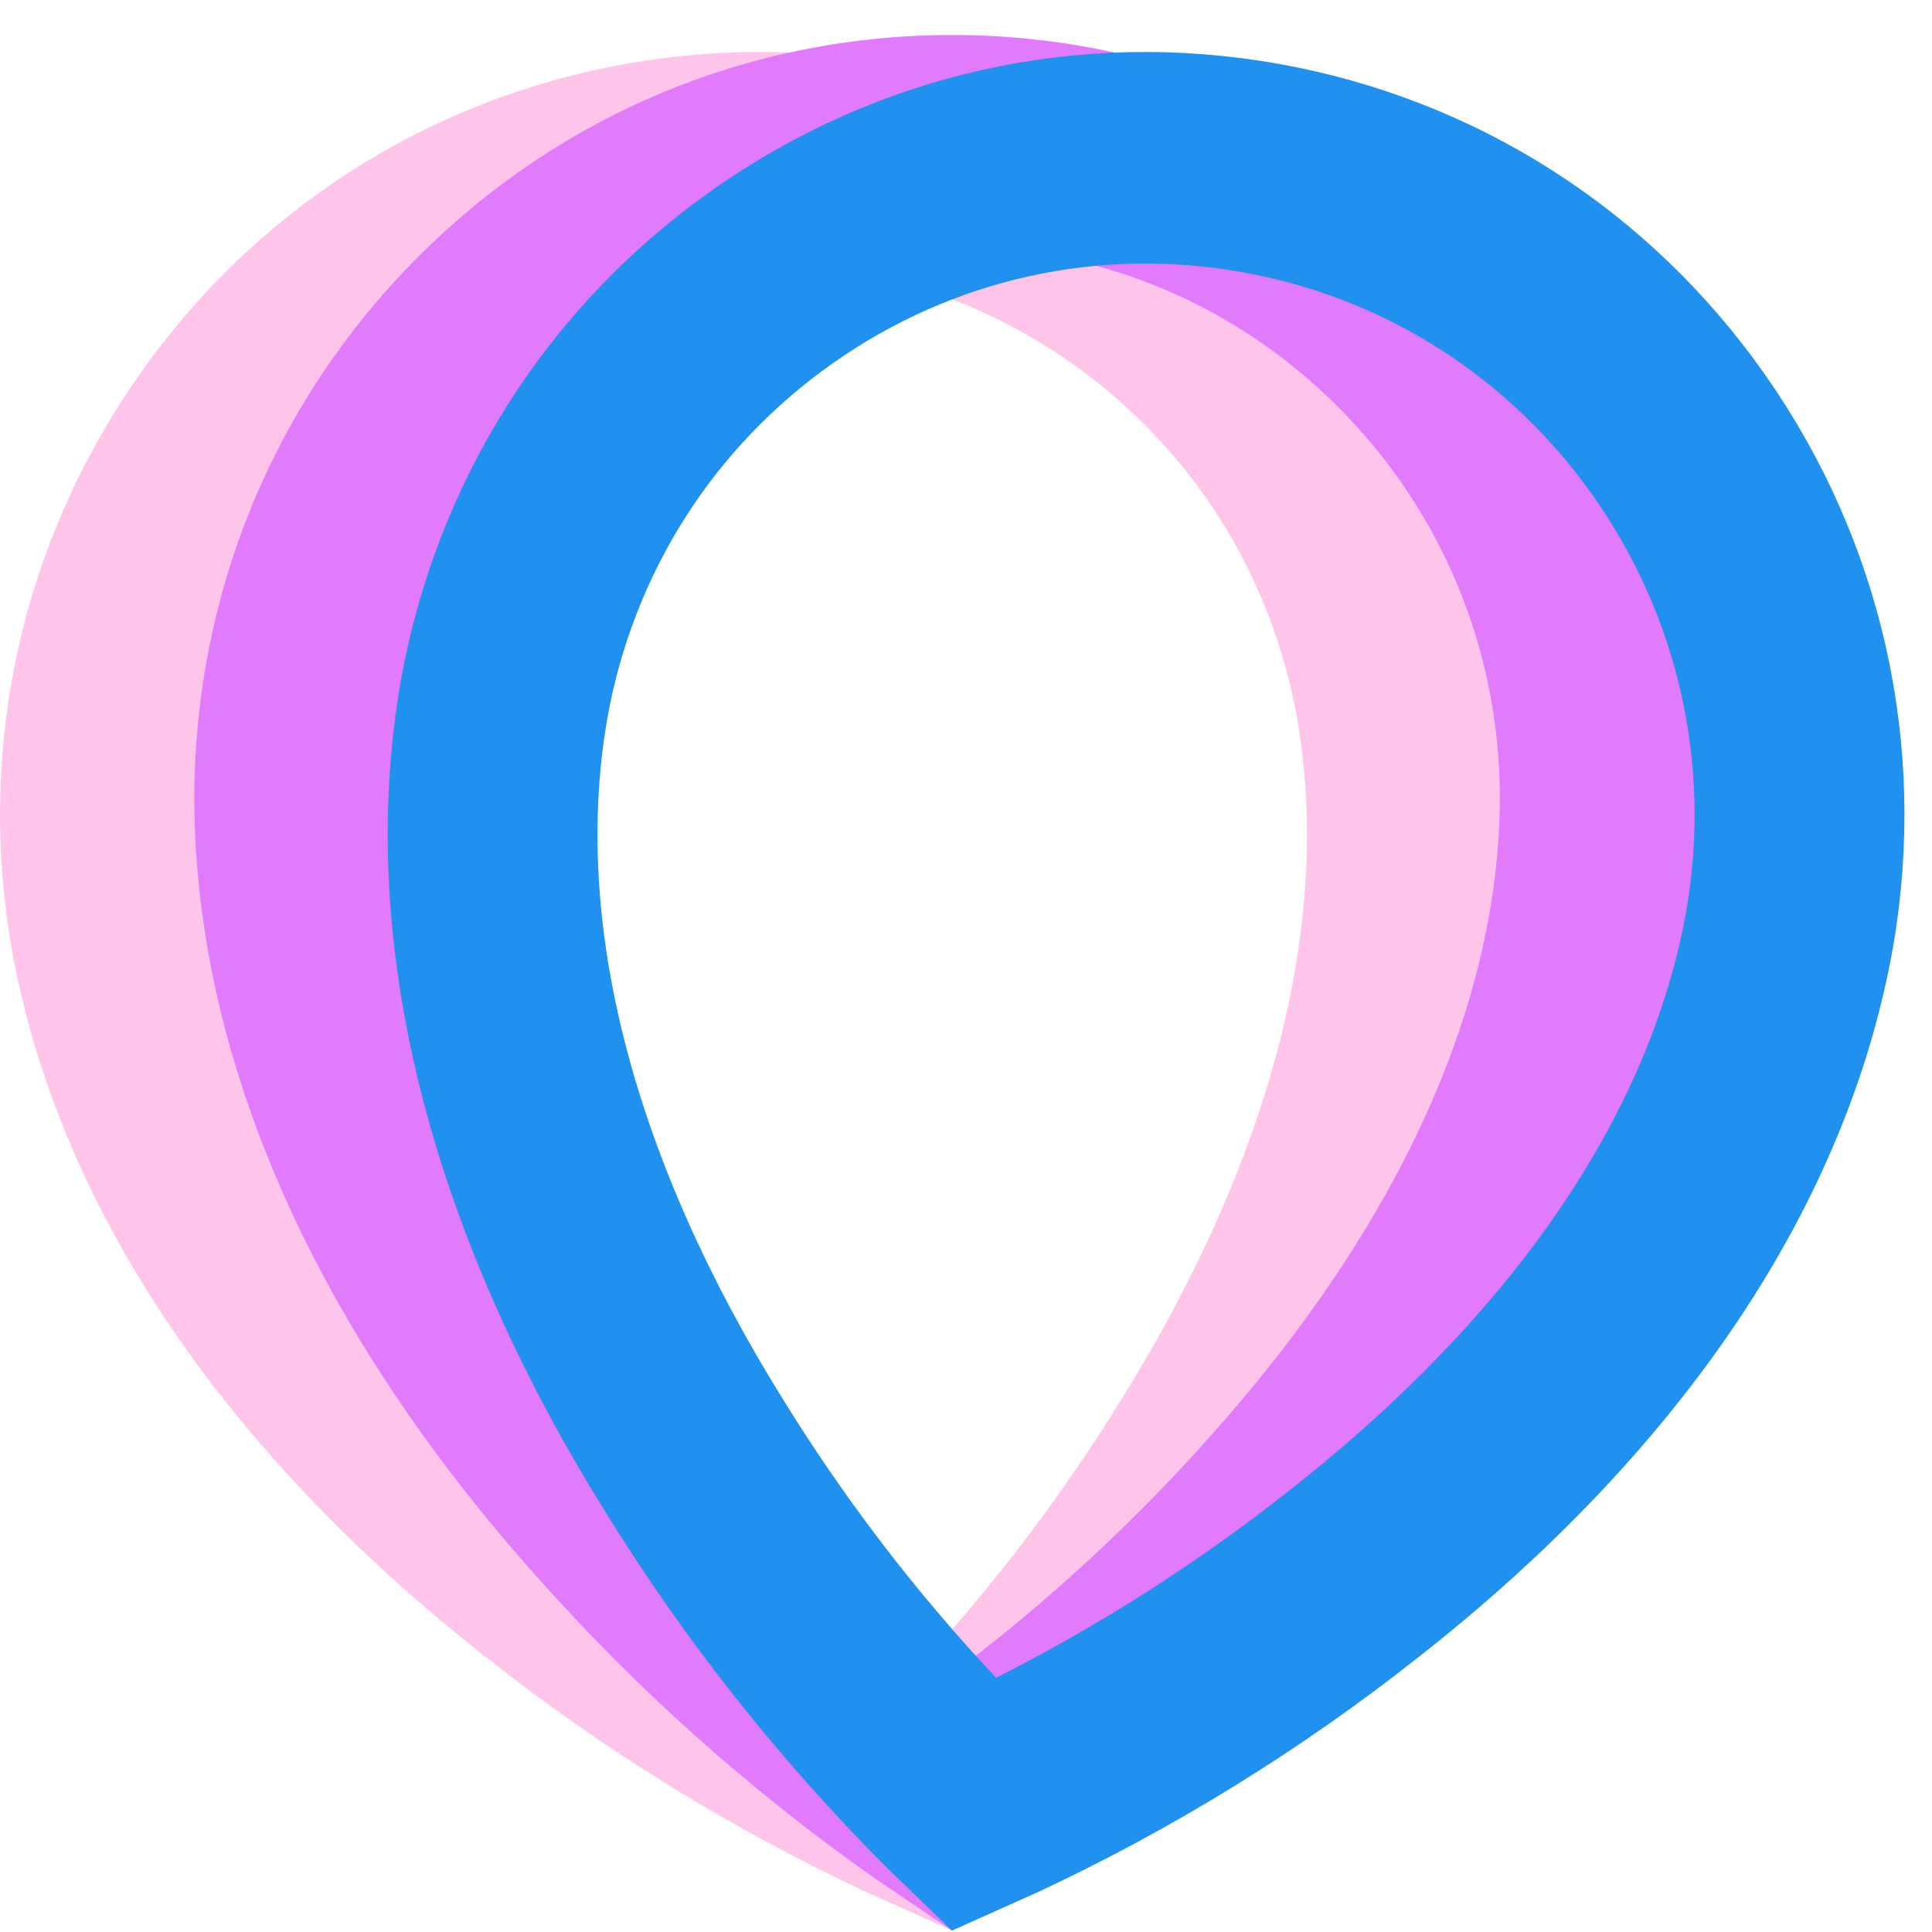 <svg width="43" height="43" viewBox="0 0 43 43" fill="none" xmlns="http://www.w3.org/2000/svg">
<path fill-rule="evenodd" clip-rule="evenodd" d="M14.753 6.055C11.554 6.623 8.764 8.409 6.895 11.086C5.027 13.764 4.301 17.015 4.848 20.232C5.643 24.783 8.699 29.256 13.692 33.174C15.73 34.784 17.929 36.187 20.218 37.341C21.991 35.454 23.576 33.384 24.944 31.169C28.305 25.777 29.662 20.52 28.868 15.979C28.29 12.756 26.506 9.95 23.843 8.078C21.18 6.206 17.951 5.487 14.753 6.055ZM19.267 42.104C16.264 40.698 13.419 38.941 10.818 36.884C4.903 32.243 1.248 26.767 0.247 21.039C-0.512 16.577 0.492 12.081 3.076 8.377C5.661 4.675 9.521 2.204 13.943 1.419C18.366 0.634 22.829 1.627 26.514 4.216C30.196 6.805 32.665 10.685 33.466 15.151C34.465 20.872 32.886 27.278 28.904 33.666C27.152 36.501 25.073 39.133 22.698 41.519L21.201 42.969L19.267 42.104Z" fill="#FFC4E9" style="mix-blend-mode:multiply"/>
<g style="mix-blend-mode:multiply">
<path fill-rule="evenodd" clip-rule="evenodd" d="M21.188 5.487C17.94 5.487 14.885 6.759 12.584 9.068C10.284 11.378 9.009 14.453 8.993 17.728C8.993 22.34 11.234 27.28 15.472 32.003C17.2 33.944 19.118 35.705 21.189 37.255C23.244 35.717 25.169 33.951 26.898 32.01C31.142 27.279 33.382 22.338 33.382 17.717C33.368 14.453 32.093 11.378 29.792 9.068C27.491 6.759 24.435 5.487 21.188 5.487H21.188ZM21.189 42.969L19.465 41.802C16.716 39.869 14.216 37.64 12.003 35.154C6.981 29.558 4.324 23.526 4.324 17.717C4.344 13.179 6.107 8.926 9.289 5.733C12.471 2.538 16.697 0.779 21.188 0.779C25.678 0.779 29.905 2.538 33.087 5.732C36.269 8.928 38.032 13.18 38.052 17.706C38.052 23.524 35.394 29.556 30.368 35.16C28.16 37.64 25.66 39.869 22.945 41.778L21.189 42.969Z" fill="#E27AFC"/>
</g>
<path fill-rule="evenodd" clip-rule="evenodd" d="M27.634 6.055C24.436 5.487 21.208 6.206 18.545 8.078C15.881 9.95 14.097 12.756 13.519 15.979C12.725 20.52 14.081 25.777 17.442 31.169C18.811 33.384 20.396 35.454 22.169 37.341C24.458 36.187 26.657 34.784 28.695 33.174C33.688 29.256 36.743 24.783 37.538 20.232C38.086 17.015 37.36 13.764 35.492 11.086C33.623 8.409 30.832 6.623 27.634 6.055H27.634ZM21.186 42.969L19.689 41.519C17.314 39.133 15.235 36.501 13.484 33.666C9.501 27.278 7.922 20.872 8.921 15.151C9.722 10.685 12.191 6.805 15.873 4.216C19.557 1.627 24.021 0.634 28.444 1.419C32.866 2.204 36.725 4.675 39.311 8.377C41.895 12.081 42.899 16.577 42.14 21.039C41.139 26.767 37.485 32.243 31.569 36.884C28.968 38.941 26.123 40.698 23.119 42.104L21.186 42.969Z" fill="#2091EF" style="mix-blend-mode:multiply"/>
</svg>
